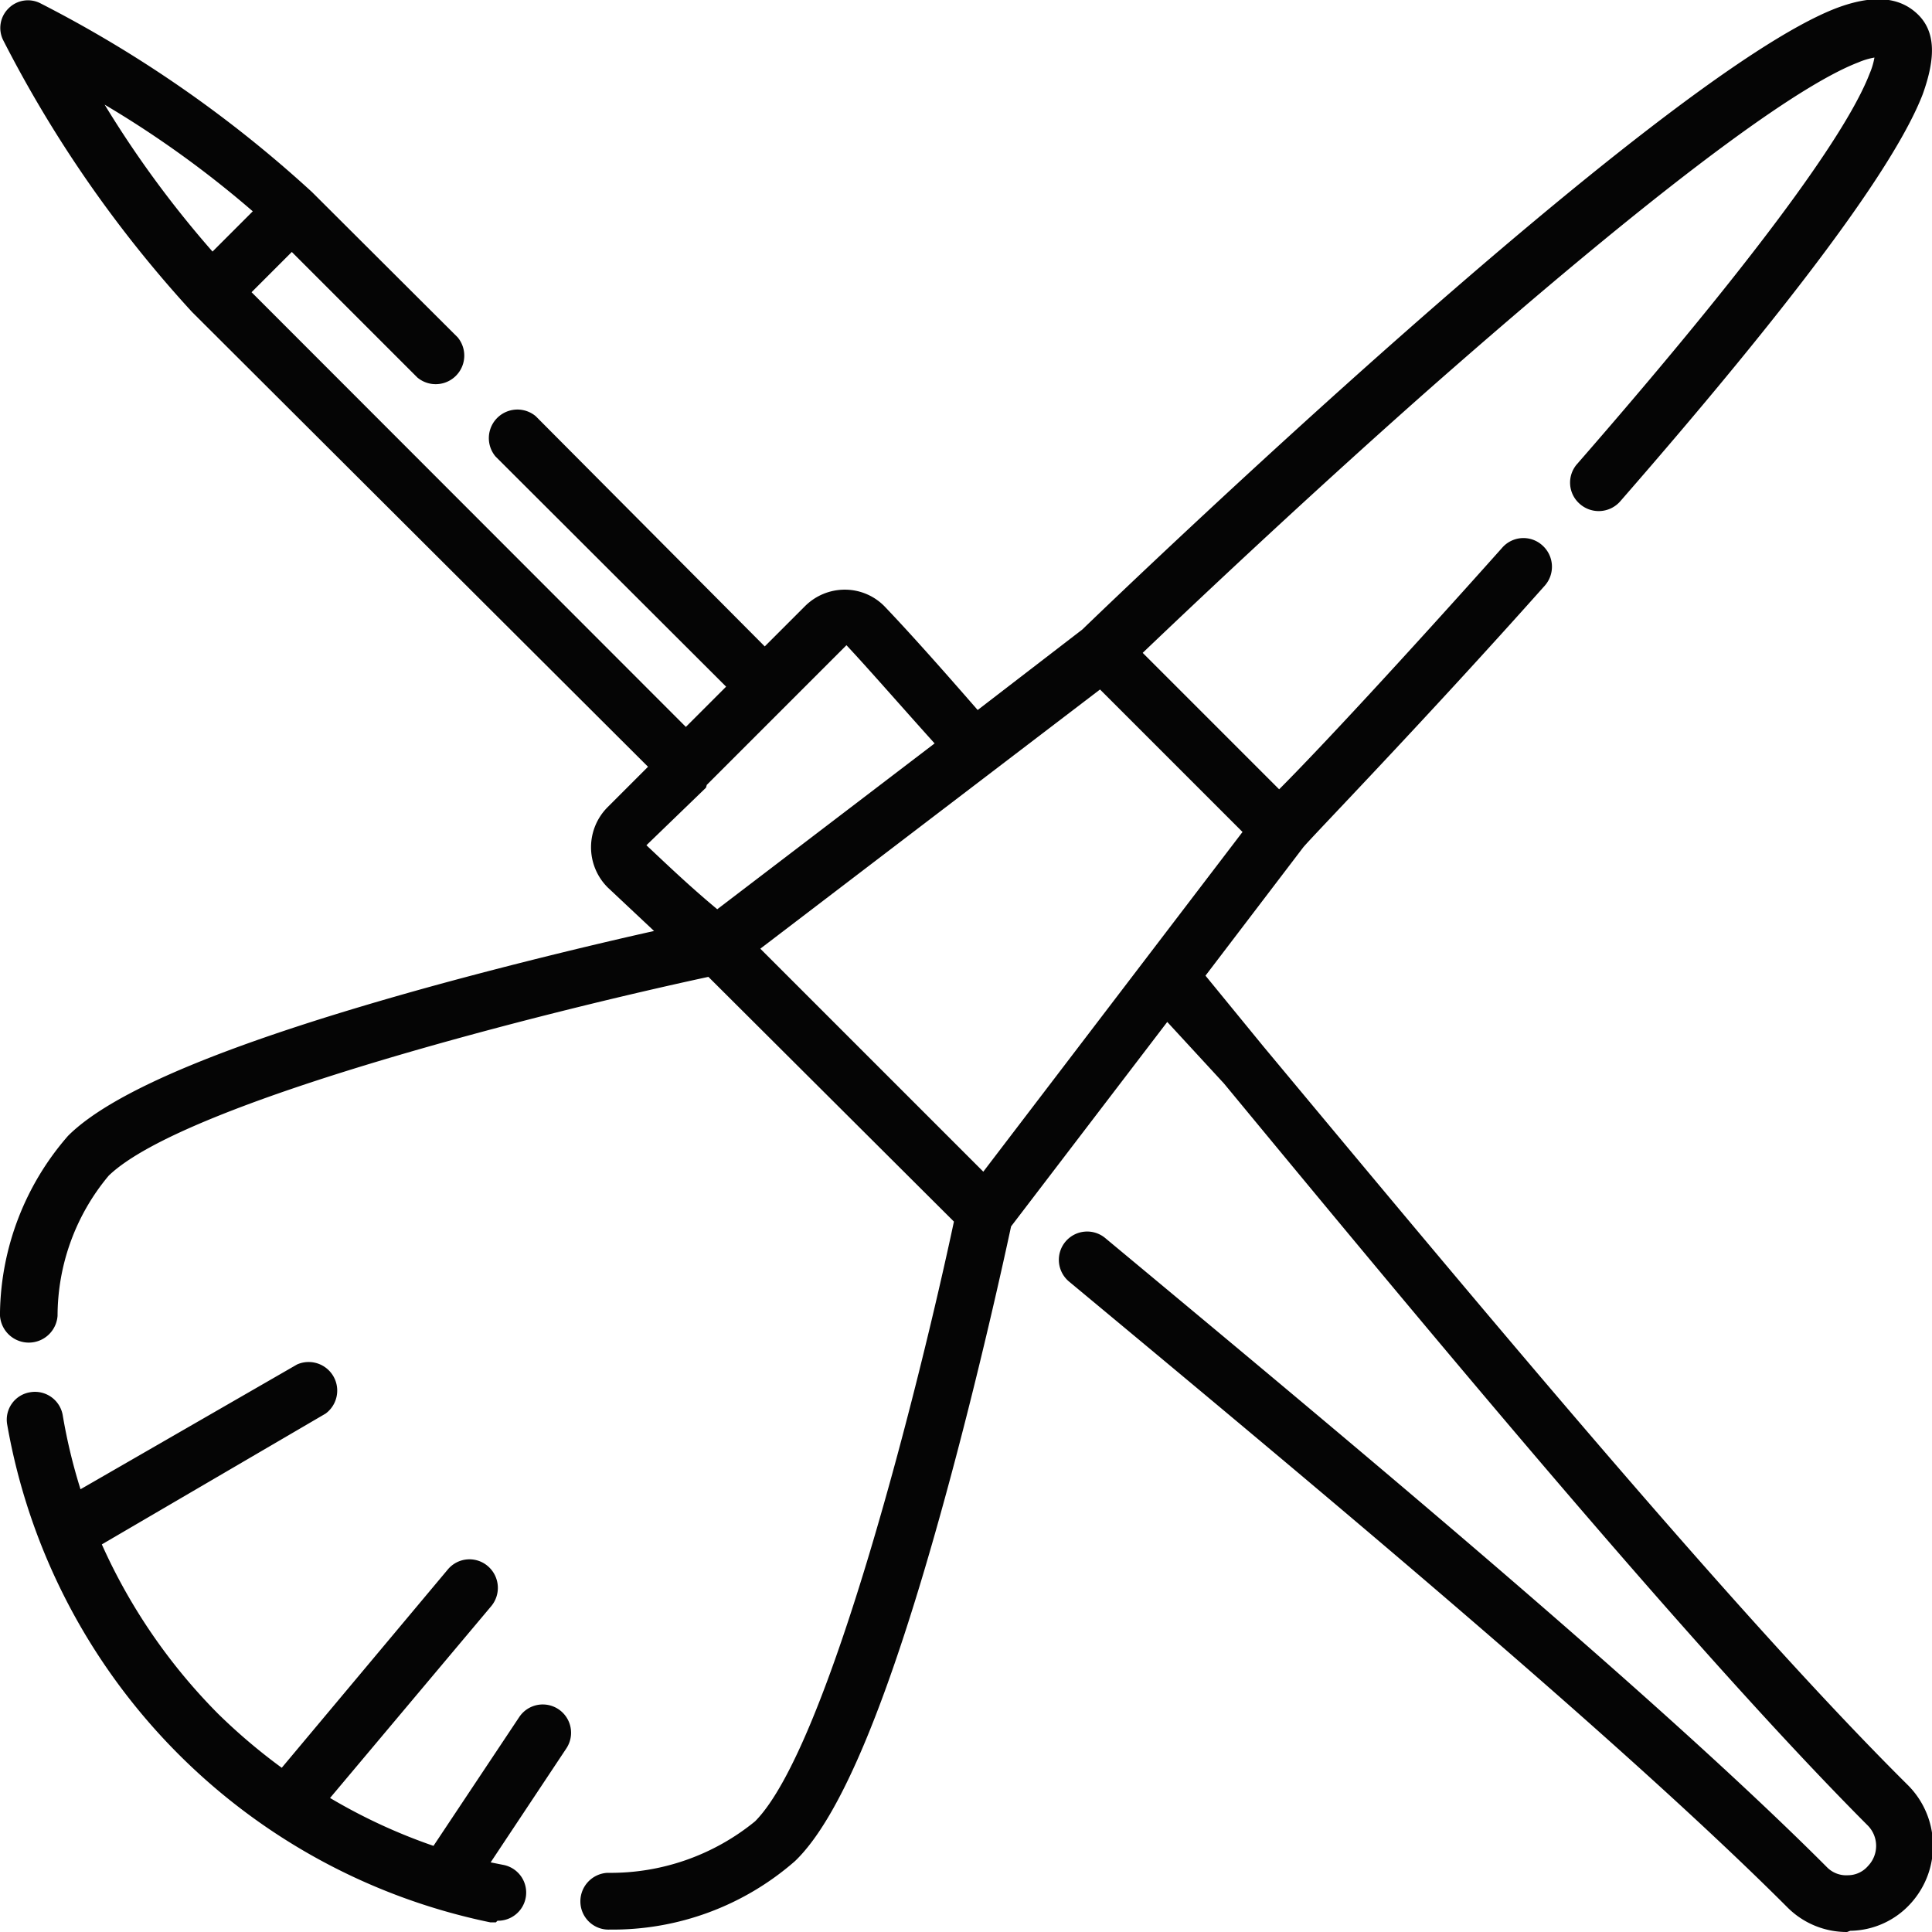<svg xmlns="http://www.w3.org/2000/svg" viewBox="0 0 48 48"><defs><style>.cls-1{fill:#050505;}</style></defs><g id="Layer_2" data-name="Layer 2"><g id="Layer_1-2" data-name="Layer 1"><path class="cls-1" d="M45.89,48a2.08,2.08,0,0,1-1.49-.62c-4.16-4.16-11.74-10.47-17.84-15.54a.7.7,0,1,1,.9-1.08c6.12,5.09,13.73,11.42,17.93,15.63a.67.67,0,0,0,.52.2.66.66,0,0,0,.5-.23.72.72,0,0,0,0-1c-4.21-4.22-10.5-11.78-16-18.44L29,25.39l-3.88,5.08c-.15.7-.79,3.64-1.65,6.77-1.37,5-2.59,7.92-3.72,9a6.88,6.88,0,0,1-4.6,1.7.7.7,0,0,1-.73-.67.71.71,0,0,1,.67-.74,5.67,5.67,0,0,0,3.67-1.28c1.84-1.85,4.11-11,4.94-14.9L17.6,24.27c-3.86.83-13,3.1-14.9,4.94a5.44,5.44,0,0,0-1.27,3.48A.71.71,0,0,1,0,32.59a6.84,6.84,0,0,1,1.69-4.37c1.13-1.13,4.09-2.35,9.05-3.72,2.15-.59,4.21-1.08,5.51-1.37L15.1,22.05a1.41,1.41,0,0,1,0-2l1-1L4.77,7.75A30.52,30.52,0,0,1,.08,1,.68.68,0,0,1,.21.21.68.68,0,0,1,1,.08,30.52,30.52,0,0,1,7.75,4.77l3.62,3.61a.71.71,0,0,1-1,1L7.25,6.26l-1,1,10.79,10.8,1-1-5.73-5.72a.71.71,0,0,1,1-1L19,16.06l1-1a1.4,1.4,0,0,1,1-.41,1.38,1.38,0,0,1,1,.44c.6.63,1.35,1.47,2.29,2.55l2.6-2c.9-.87,14.3-13.74,18.74-15.44.88-.33,1.54-.29,2,.14s.47,1.08.14,2c-.69,1.79-3.22,5.19-7.52,10.12a.71.71,0,0,1-1,.06.7.7,0,0,1-.06-1c5.23-6,6.83-8.57,7.26-9.69a1.78,1.78,0,0,0,.12-.4,1.78,1.78,0,0,0-.4.12c-1.2.46-4,2.25-10.7,8.15-3.13,2.77-5.95,5.44-7.08,6.52l3.39,3.39c1-1,3.14-3.31,5.54-6a.7.7,0,0,1,1-.06.71.71,0,0,1,.06,1c-3,3.37-5.74,6.19-6,6.5l-2.43,3.19L31.39,26c5.53,6.64,11.8,14.17,16,18.34a2.13,2.13,0,0,1,.09,2.94,2.06,2.06,0,0,1-1.51.69Zm-27-24.43,5.54,5.54,6.44-8.44-3.54-3.54Zm-1.35-4L16.06,21c.47.44,1.05,1,1.76,1.59l5.4-4.12c-.9-1-1.62-1.83-2.19-2.44l-1.47,1.47,0,0,0,0-2,2h0ZM2.6,2.6A26.08,26.08,0,0,0,5.28,6.25l1-1A25.45,25.45,0,0,0,2.6,2.6Zm9.72,45.16h-.14A15.33,15.33,0,0,1,.18,35.4a.69.69,0,0,1,.57-.81.7.7,0,0,1,.81.58A13.78,13.78,0,0,0,2,37L7.38,33.9a.71.71,0,0,1,.71,1.22L2.53,38.37a14.18,14.18,0,0,0,2.89,4.21A14.41,14.41,0,0,0,7,43.92L11.12,39a.7.7,0,0,1,1-.09.71.71,0,0,1,.08,1l-4,4.76a13.91,13.91,0,0,0,2.57,1.19l2.13-3.2a.7.7,0,0,1,1.17.78l-1.88,2.83.3.06a.7.7,0,0,1-.13,1.39Z"/></g></g></svg>